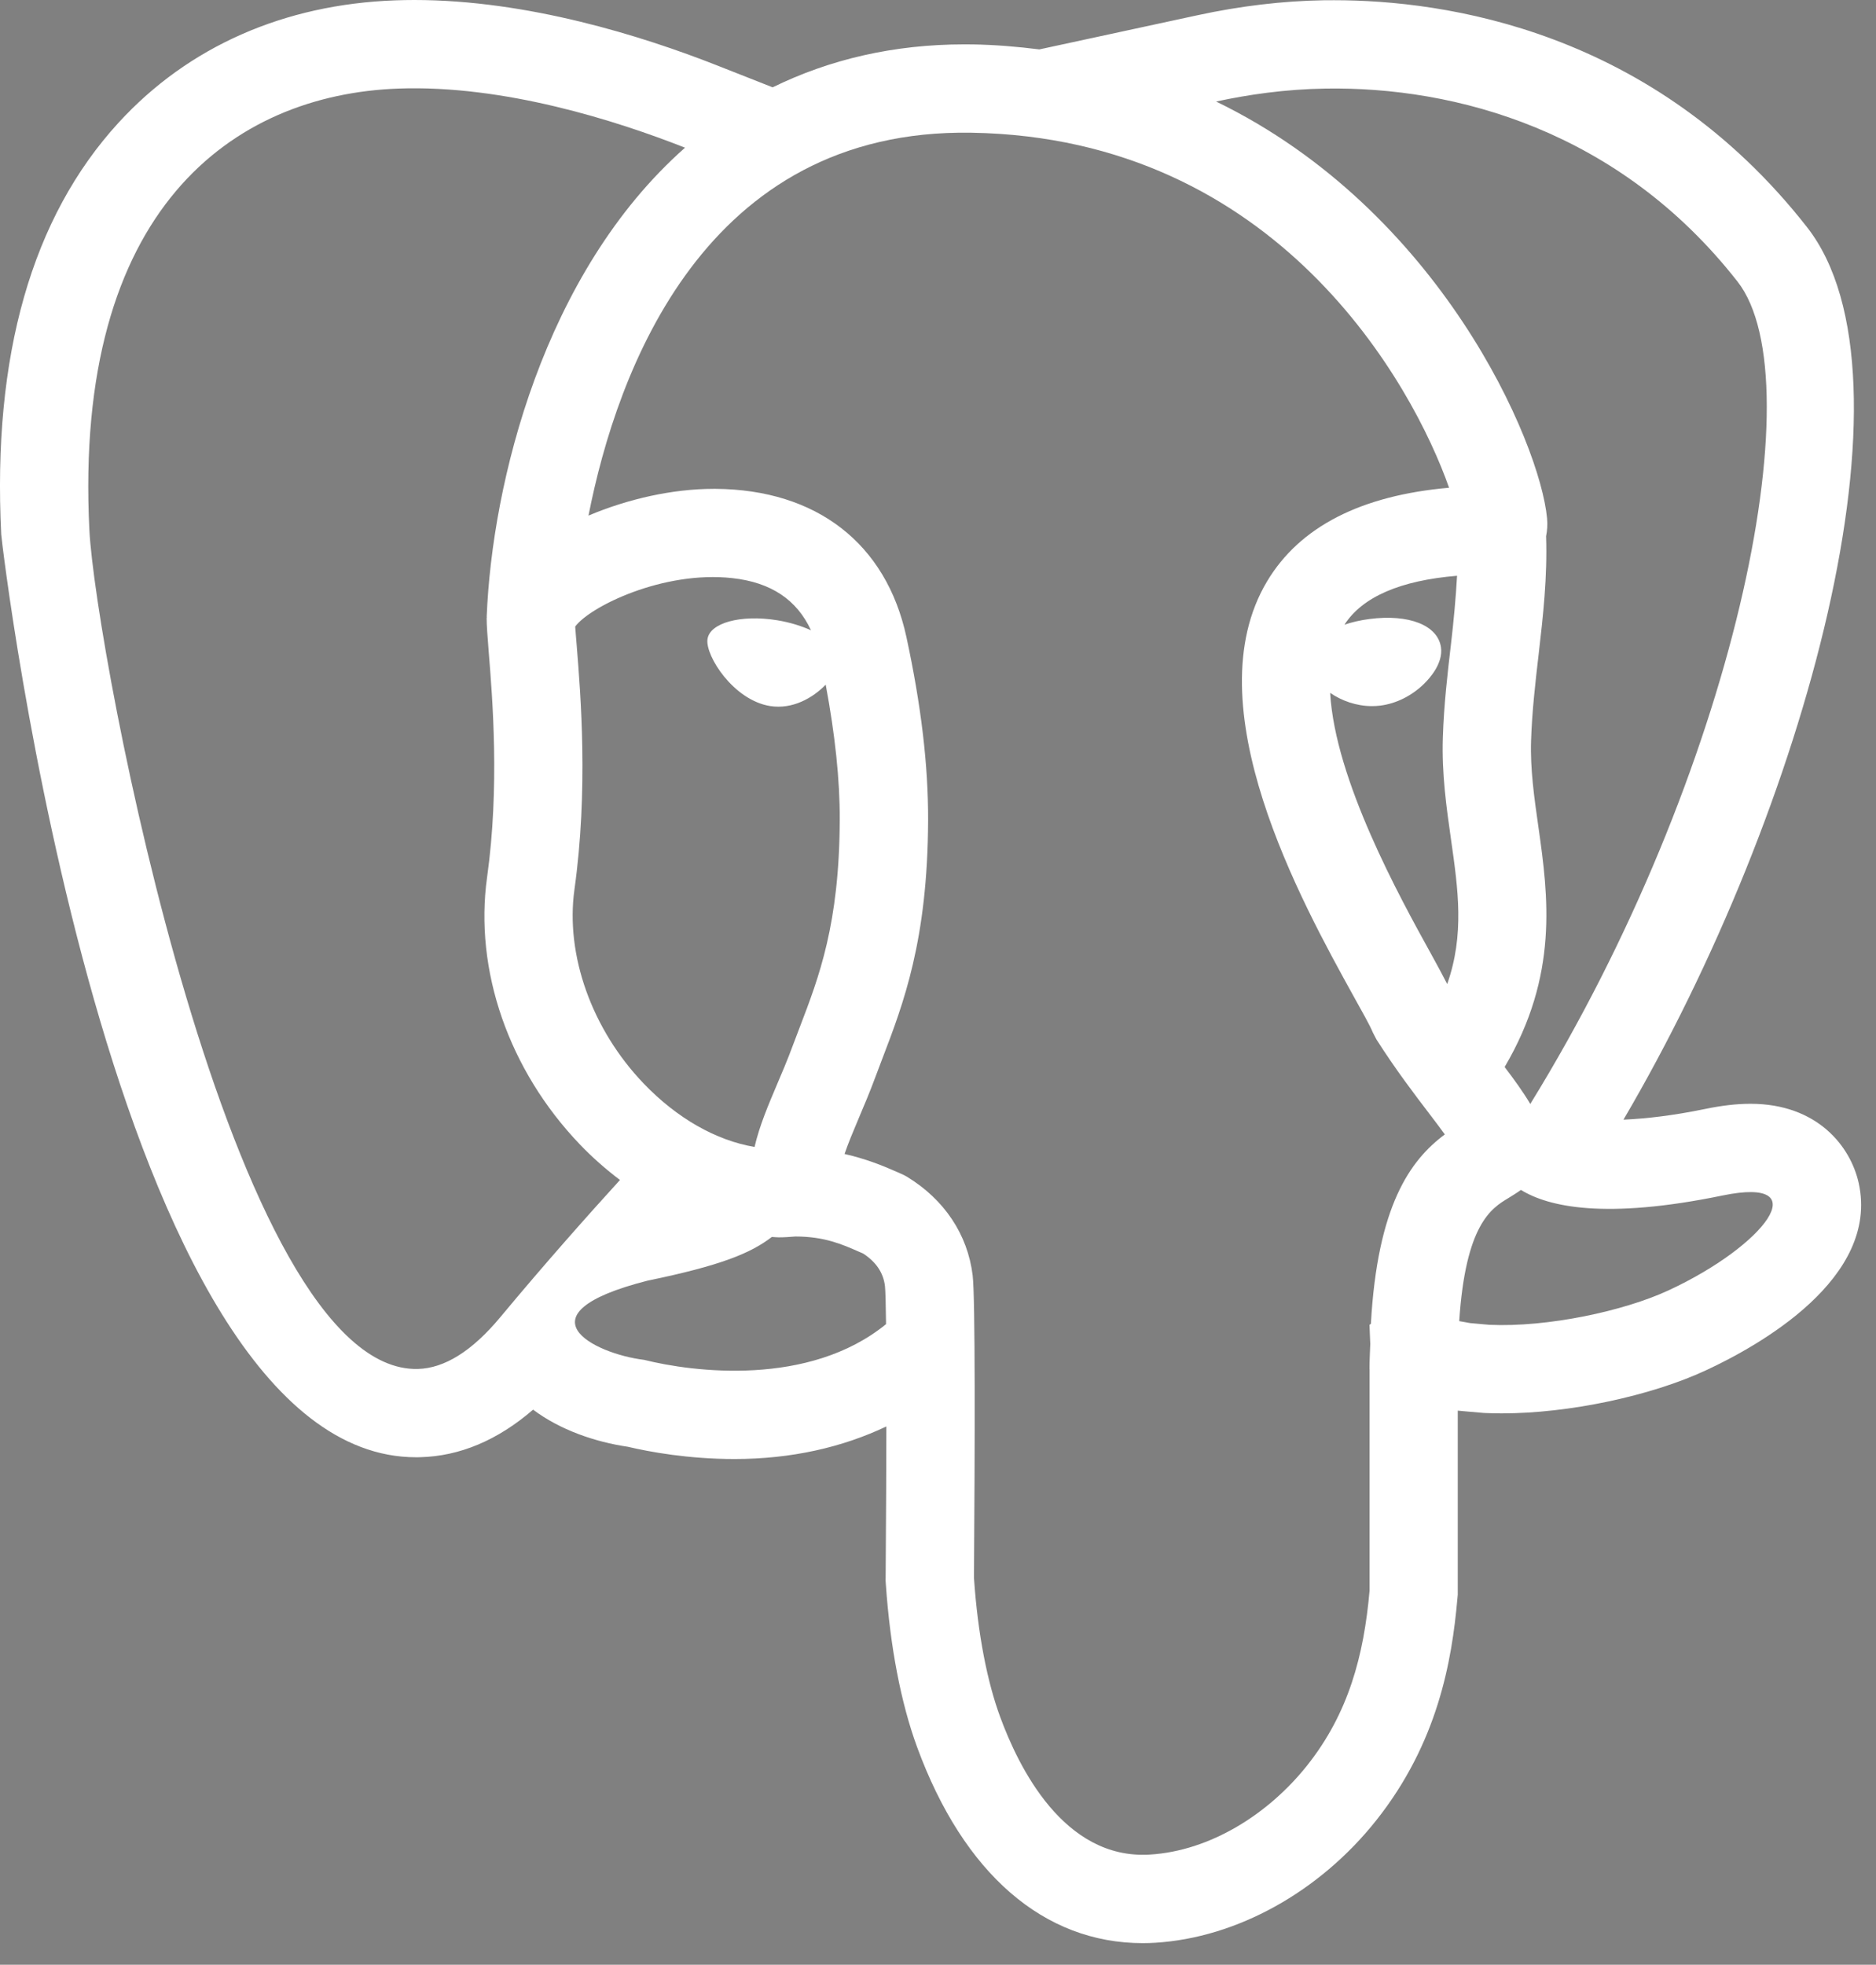 <svg width="85" height="89" viewBox="0 0 85 89" fill="none" xmlns="http://www.w3.org/2000/svg">
<rect x="0" y="0" width="85" height="89" fill="#808080" stroke="none"/>
<path d="M84.216 53.592C83.85 51.934 82.346 50 79.312 50C78.692 50 78.014 50.078 77.242 50.238C75.826 50.53 74.62 50.672 73.558 50.72C81.824 36.64 87.19 17.082 81.876 10.292C74.874 1.346 65.448 0.01 60.454 0.01L59.984 0.012C58.126 0.042 56.198 0.27 54.258 0.69L47.092 2.238C46.116 2.116 45.122 2.03 44.086 2.012H44.026H43.994L43.69 2.01C40.504 2.01 37.598 2.686 35.008 3.956L32.506 2.97C29.066 1.614 23.89 0 18.77 0C18.482 0 18.196 0.006 17.908 0.016C12.864 0.198 8.532 2.112 5.378 5.55C1.442 9.842 -0.35 16.12 0.056 24.212C0.076 24.63 4.972 66.012 18.85 66.012H18.9L19.028 66.01C20.83 65.966 22.548 65.242 24.154 63.856C25.38 64.776 26.966 65.32 28.444 65.536C29.42 65.766 31.176 66.092 33.28 66.092C35.848 66.092 38.164 65.566 40.16 64.616C40.158 66.376 40.148 68.604 40.128 71.452L40.126 71.602L40.136 71.752C40.33 74.59 40.82 77.148 41.558 79.154C43.66 84.872 47.29 88.022 51.78 88.022C51.966 88.022 52.156 88.016 52.348 88.004C56.04 87.776 59.782 85.702 62.356 82.46C65.142 78.95 65.786 75.246 66.034 72.408L66.05 72.234V72.058V63.9L66.256 63.92L67.128 63.996L67.212 64.004L67.296 64.008C67.544 64.02 67.8 64.024 68.058 64.024C71.072 64.024 74.782 63.242 77.29 62.076C79.688 60.964 85.168 57.908 84.216 53.592Z" fill="white"/>
<path d="M62.05 62.012C62.05 61.602 62.074 61.26 62.086 60.882C62.066 60.38 62.05 60.012 62.05 60.012C62.05 60.012 62.074 59.994 62.114 59.968C62.412 54.622 63.886 52.562 65.464 51.388C65.244 51.082 64.99 50.752 64.752 50.438C64.086 49.564 63.256 48.48 62.368 47.09L62.204 46.774C62.07 46.446 61.746 45.88 61.334 45.136C58.968 40.856 54.044 31.952 57.414 26.328C58.89 23.864 61.658 22.444 65.656 22.094C64.022 17.448 57.9 6.242 44.02 6.012C44.016 6.012 44.012 6.012 44.008 6.012C31.926 5.816 27.956 16.796 26.664 23.356C28.444 22.602 30.476 22.144 32.336 22.144C32.364 22.144 32.394 22.144 32.422 22.144C37.002 22.178 40.152 24.622 41.068 28.852C41.738 31.956 42.06 34.672 42.052 37.158C42.032 42.596 40.936 45.456 39.968 47.98L39.66 48.796C39.412 49.464 39.15 50.086 38.902 50.67C38.65 51.266 38.428 51.796 38.266 52.274C39.234 52.494 39.994 52.804 40.516 53.034L40.818 53.166C40.912 53.206 41.006 53.252 41.092 53.304C42.788 54.336 43.844 55.922 44.07 57.77C44.192 58.766 44.172 65.556 44.13 71.48C44.304 74.05 44.74 76.208 45.316 77.772C46.134 80 48.178 84.254 52.104 84.01C54.844 83.84 57.478 82.172 59.226 79.972C61.102 77.61 61.794 74.998 62.054 72.056V62.012H62.05Z" fill="black" fill-opacity="0.5"/>
<path d="M26.278 51.846C23.052 48.48 21.48 43.952 22.07 39.734C22.64 35.664 22.318 31.68 22.144 29.538C22.086 28.824 22.048 28.292 22.05 27.998C22.05 27.982 22.054 27.968 22.056 27.952C22.056 27.944 22.052 27.938 22.052 27.93C22.294 21.888 24.624 12.356 31.038 6.69C27.914 5.46 22.826 3.838 18.05 4.012C10.566 4.284 3.322 9.46 4.05 24.012C4.324 29.472 10.494 62.218 18.93 62.012C20.136 61.982 21.388 61.208 22.674 59.66C24.708 57.214 26.684 54.996 28.09 53.452C27.46 52.974 26.852 52.446 26.278 51.846ZM70.096 23.474C70.126 23.782 70.1 24.046 70.052 24.29C70.114 26.13 69.916 27.916 69.714 29.644C69.566 30.916 69.414 32.23 69.372 33.548C69.33 34.838 69.512 36.112 69.704 37.46C70.154 40.616 70.622 44.178 68.174 48.334C68.624 48.926 69.02 49.476 69.336 50.008C78.556 35.058 82.272 17.286 78.726 12.756C73.36 5.9 65.932 3.916 60.048 4.012C58.206 4.042 56.532 4.29 55.102 4.6C65.254 9.52 69.776 20.064 70.096 23.474ZM78.05 54.154C72.72 55.254 70.156 54.668 68.912 53.902C68.712 54.046 68.512 54.168 68.326 54.282C67.582 54.732 66.404 55.448 66.116 59.846C66.282 59.878 66.428 59.896 66.608 59.934L67.478 60.012C70.118 60.132 73.576 59.392 75.604 58.45C79.974 56.422 82.356 53.266 78.05 54.154ZM40.096 58.25C40.022 57.654 39.7 57.172 39.112 56.786L38.896 56.692C38.174 56.374 37.356 56.012 36.05 56.012H36.042C35.788 56.032 35.536 56.05 35.282 56.05C35.178 56.05 35.076 56.036 34.972 56.032C34.024 56.762 32.676 57.326 29.34 58.012C23.38 59.53 26.898 61.322 29.184 61.6C31.396 62.154 36.654 62.828 40.146 59.982C40.136 59.086 40.12 58.47 40.096 58.25Z" fill="black" fill-opacity="0.5"/>
<path d="M37.412 31.014C36.828 31.618 35.906 32.146 34.888 31.982C33.232 31.714 31.962 29.716 32.054 28.966C32.142 28.218 33.556 27.828 35.21 28.096C35.784 28.19 36.306 28.352 36.746 28.552C36.106 27.176 34.948 26.382 33.182 26.188C30.052 25.84 26.73 27.476 26.062 28.382C26.076 28.602 26.102 28.884 26.128 29.216C26.314 31.51 26.658 35.784 26.028 40.29C25.612 43.26 26.814 46.628 29.162 49.08C30.676 50.66 32.444 51.66 34.188 51.956C34.41 51 34.806 50.068 35.214 49.106C35.44 48.576 35.68 48.012 35.906 47.402L36.23 46.548C37.116 44.238 38.03 41.848 38.048 37.142C38.056 35.332 37.834 33.266 37.412 31.014ZM65.744 38.026C65.536 36.568 65.322 35.058 65.374 33.42C65.42 31.936 65.584 30.536 65.742 29.182C65.866 28.116 65.962 27.092 66.018 26.082C63.44 26.296 61.728 27.04 60.916 28.298C61.252 28.184 61.632 28.094 62.052 28.04C63.836 27.808 65.138 28.322 65.288 29.314C65.398 30.04 64.782 30.724 64.512 30.986C63.958 31.524 63.26 31.87 62.55 31.962C62.422 31.978 62.292 31.986 62.166 31.986C61.46 31.986 60.786 31.744 60.268 31.386C60.492 35.332 63.402 40.61 64.834 43.2C65.14 43.754 65.376 44.196 65.572 44.576C66.358 42.338 66.068 40.298 65.744 38.026Z" fill="black" fill-opacity="0.5"/>
</svg>
